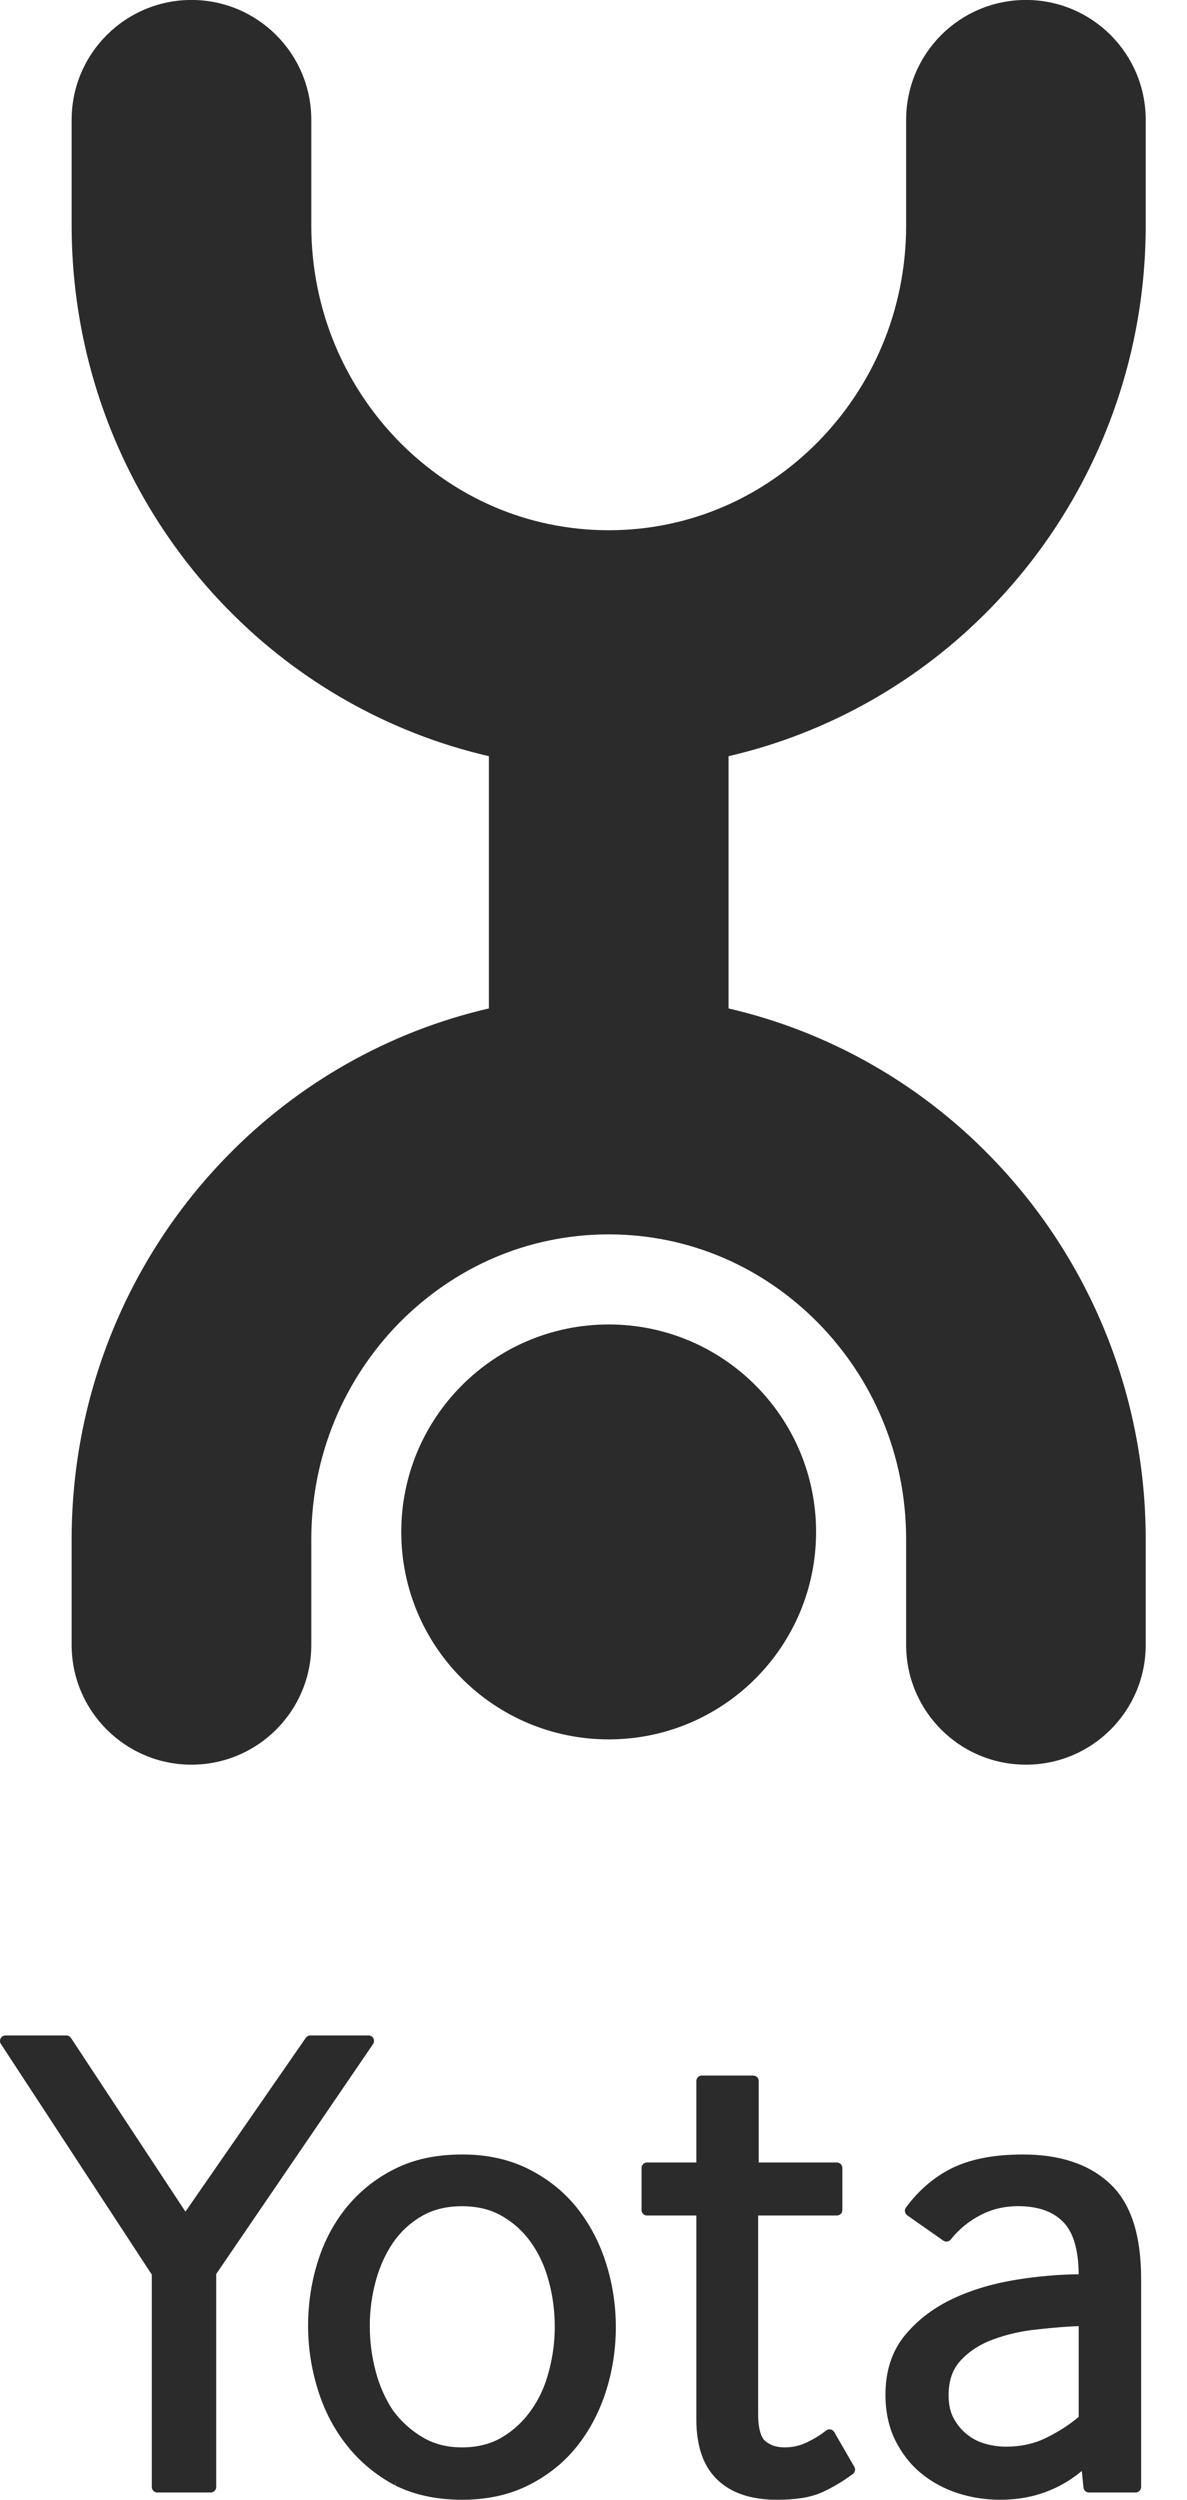 <?xml version="1.0" encoding="UTF-8" standalone="no"?>
<!-- Generator: Adobe Illustrator 16.0.0, SVG Export Plug-In . SVG Version: 6.00 Build 0)  -->

<svg
   xmlns:dc="http://purl.org/dc/elements/1.1/"
   xmlns:cc="http://creativecommons.org/ns#"
   xmlns:rdf="http://www.w3.org/1999/02/22-rdf-syntax-ns#"
   xmlns:svg="http://www.w3.org/2000/svg"
   xmlns="http://www.w3.org/2000/svg"
   xmlns:sodipodi="http://sodipodi.sourceforge.net/DTD/sodipodi-0.dtd"
   xmlns:inkscape="http://www.inkscape.org/namespaces/inkscape"
   version="1.1"
   id="Yota_x5F_logo"
   x="0px"
   y="0px"
   width="131.944px"
   height="277.795px"
   viewBox="0 0 131.944 277.795"
   enable-background="new 0 0 131.944 277.795"
   xml:space="preserve"
   inkscape:version="0.91 r13725"
   sodipodi:docname="yota.9395f157.svg"><defs
     id="defs24" /><sodipodi:namedview
     pagecolor="#ffffff"
     bordercolor="#666666"
     borderopacity="1"
     objecttolerance="10"
     gridtolerance="10"
     guidetolerance="10"
     inkscape:pageopacity="0"
     inkscape:pageshadow="2"
     inkscape:window-width="1366"
     inkscape:window-height="709"
     id="namedview22"
     showgrid="false"
     inkscape:zoom="0.84954729"
     inkscape:cx="-128.24909"
     inkscape:cy="138.89751"
     inkscape:window-x="0"
     inkscape:window-y="24"
     inkscape:window-maximized="1"
     inkscape:current-layer="Yota_x5F_logo" /><g
     id="g3"
     style="fill:#2b2b2b;fill-opacity:1"><g
       id="XMLID_1_"
       style="fill:#2b2b2b;fill-opacity:1"><g
         id="g6"
         style="fill:#2b2b2b;fill-opacity:1"><path
           fill="#FFFFFF"
           d="M127.354,171.085v11.71c0,7.351-5.96,13.311-13.311,13.311c-7.369,0-13.319-5.96-13.319-13.311v-11.71     c0-9.47-3.74-17.91-9.771-24.06c-6.05-6.141-14.189-9.84-23.29-9.851c-9.11,0.01-17.24,3.71-23.3,9.851     c-6.02,6.149-9.76,14.59-9.76,24.06v11.71c0,7.351-5.97,13.311-13.32,13.311c-7.35,0-13.32-5.96-13.32-13.311v-11.71     c0-16.61,6.64-31.78,17.4-42.72c7.76-7.93,17.78-13.71,28.98-16.3v-28.03c-11.2-2.59-21.22-8.37-28.98-16.29     c-10.76-10.94-17.4-26.12-17.4-42.72v-11.71c0-7.36,5.97-13.32,13.32-13.32c7.35,0,13.32,5.96,13.32,13.32v11.71     c0,9.47,3.74,17.9,9.76,24.05c6.06,6.14,14.19,9.84,23.3,9.85c9.101-0.01,17.24-3.71,23.29-9.85     c6.03-6.15,9.771-14.58,9.771-24.05v-11.71c0-7.36,5.95-13.32,13.319-13.32c7.351,0,13.311,5.96,13.311,13.32v11.71     c0.01,16.6-6.641,31.78-17.4,42.72c-7.76,7.92-17.779,13.7-28.97,16.29v28.03c11.19,2.59,21.21,8.37,28.97,16.3     C120.714,139.305,127.364,154.475,127.354,171.085z"
           id="path8"
           style="fill:#2b2b2b;fill-opacity:1" /><path
           fill="#FFFFFF"
           d="M126.845,253.265v23.11c0,0.16-0.061,0.31-0.181,0.43c-0.109,0.11-0.26,0.181-0.42,0.181h-5.21     c-0.31,0-0.57-0.25-0.6-0.551l-0.181-1.84c-1.069,0.891-2.26,1.62-3.55,2.15c-1.7,0.71-3.55,1.05-5.55,1.05     c-1.6,0-3.17-0.24-4.69-0.729c-1.52-0.5-2.88-1.23-4.06-2.2c-1.18-0.96-2.14-2.19-2.87-3.641     c-0.74-1.489-1.109-3.199-1.109-5.109c0-2.63,0.729-4.88,2.189-6.63c1.42-1.71,3.23-3.07,5.38-4.07c2.13-0.99,4.5-1.68,7.07-2.09     c2.34-0.37,4.62-0.57,6.84-0.59c-0.02-2.82-0.64-4.721-1.72-5.811c-1.12-1.149-2.75-1.75-5.03-1.76     c-1.54,0.01-2.93,0.34-4.21,1.02c-1.29,0.671-2.37,1.57-3.26,2.69c-0.2,0.25-0.561,0.3-0.82,0.13l-4.02-2.82     c-0.131-0.1-0.23-0.25-0.25-0.409c-0.03-0.16,0.01-0.33,0.109-0.46c1.49-2.011,3.271-3.5,5.32-4.471     c2.07-0.96,4.62-1.42,7.65-1.42c4.069-0.01,7.329,1.04,9.67,3.21C125.734,244.835,126.845,248.425,126.845,253.265z      M119.904,268.585v-10.09c-1.43,0.06-2.94,0.18-4.52,0.36c-1.801,0.18-3.44,0.55-4.95,1.109c-1.49,0.54-2.681,1.32-3.63,2.33     c-0.9,0.97-1.36,2.22-1.36,3.9c0,1.06,0.21,1.92,0.59,2.6c0.41,0.73,0.91,1.32,1.521,1.79c0.6,0.47,1.27,0.8,2.01,1     c0.77,0.21,1.52,0.311,2.26,0.311c1.65,0,3.15-0.33,4.521-1.011C117.675,270.225,118.864,269.465,119.904,268.585z"
           id="path10"
           style="fill:#2b2b2b;fill-opacity:1" /><path
           fill="#FFFFFF"
           d="M94.964,274.135c0.16,0.271,0.08,0.61-0.159,0.79c-1.17,0.87-2.341,1.561-3.5,2.07     c-1.24,0.55-2.88,0.8-4.96,0.8c-2.78,0-5.021-0.71-6.591-2.21c-1.6-1.52-2.35-3.8-2.35-6.72v-22.66h-5.479     c-0.171,0-0.32-0.05-0.431-0.17c-0.12-0.11-0.18-0.271-0.18-0.43v-4.681c0-0.16,0.06-0.319,0.18-0.43     c0.11-0.12,0.26-0.18,0.431-0.18h5.479v-9.061c0-0.16,0.07-0.31,0.18-0.43c0.11-0.11,0.271-0.17,0.431-0.17h5.72     c0.16,0,0.32,0.06,0.43,0.18c0.12,0.11,0.17,0.26,0.17,0.42v9.061h8.69c0.16,0,0.32,0.06,0.43,0.18     c0.12,0.11,0.181,0.27,0.181,0.43v4.681c0,0.159-0.061,0.31-0.181,0.43c-0.109,0.11-0.27,0.17-0.43,0.17h-8.75v22.06     c-0.01,1.67,0.35,2.66,0.79,3c0.55,0.471,1.24,0.71,2.17,0.71c0.85,0,1.65-0.18,2.41-0.54c0.81-0.38,1.53-0.819,2.189-1.34     c0.141-0.109,0.32-0.14,0.49-0.12c0.17,0.04,0.32,0.141,0.41,0.301L94.964,274.135z"
           id="path12"
           style="fill:#2b2b2b;fill-opacity:1" /><path
           fill="#FFFFFF"
           d="M67.664,147.185c12.73,0,23.05,10.32,23.05,23.061s-10.319,23.05-23.05,23.05     c-12.74,0-23.06-10.31-23.06-23.05S54.924,147.185,67.664,147.185z"
           id="path14"
           style="fill:#2b2b2b;fill-opacity:1" /><path
           fill="#FFFFFF"
           d="M67.395,251.595c0.71,2.28,1.06,4.63,1.06,7.021c0,2.39-0.35,4.729-1.06,7.01     c-0.72,2.29-1.78,4.35-3.19,6.14c-1.42,1.811-3.21,3.271-5.37,4.37c-2.18,1.11-4.67,1.66-7.48,1.66c-2.8,0-5.31-0.53-7.48-1.62     l0.27-0.54l-0.29,0.53c-2.1-1.13-3.88-2.61-5.31-4.43c-1.44-1.82-2.52-3.9-3.23-6.221c-0.71-2.31-1.07-4.659-1.07-7.05     c0-2.39,0.34-4.72,1.03-6.979c0.69-2.28,1.75-4.32,3.19-6.12c1.44-1.79,3.24-3.24,5.36-4.311c2.16-1.1,4.67-1.63,7.53-1.63     c2.81-0.01,5.3,0.55,7.48,1.66c2.16,1.1,3.95,2.561,5.37,4.36C65.614,247.245,66.675,249.295,67.395,251.595z M61.665,258.545     c0-1.689-0.21-3.35-0.65-4.979c-0.42-1.62-1.07-3.051-1.95-4.311c-0.87-1.24-1.94-2.22-3.23-2.97c-1.26-0.74-2.74-1.11-4.48-1.11     c-1.75,0-3.23,0.37-4.49,1.11c-1.29,0.74-2.34,1.729-3.19,2.96c-0.85,1.26-1.49,2.68-1.92,4.29c-0.43,1.6-0.65,3.24-0.65,4.93     c0,1.73,0.22,3.41,0.65,5.04s1.07,3.07,1.92,4.351c0.9,1.22,1.98,2.21,3.27,2.979c1.26,0.75,2.71,1.14,4.41,1.14     c1.74,0,3.22-0.39,4.48-1.14c1.28-0.77,2.36-1.78,3.23-3.03c0.88-1.239,1.53-2.67,1.95-4.3     C61.454,261.875,61.665,260.215,61.665,258.545z"
           id="path16"
           style="fill:#2b2b2b;fill-opacity:1" /><path
           fill="#FFFFFF"
           d="M41.504,226.515c0.11,0.2,0.09,0.44-0.03,0.631l-17.44,25.56v23.67c0,0.16-0.06,0.31-0.18,0.43     c-0.11,0.11-0.27,0.181-0.43,0.181h-5.94c-0.16,0-0.32-0.061-0.43-0.181c-0.12-0.12-0.18-0.27-0.18-0.43v-23.6l-16.77-25.63     c-0.13-0.19-0.14-0.44-0.03-0.631c0.11-0.199,0.31-0.319,0.54-0.319h6.76c0.2,0,0.39,0.1,0.51,0.27l12.73,19.311l13.38-19.32     c0.12-0.17,0.3-0.26,0.51-0.26h6.46C41.194,226.195,41.404,226.325,41.504,226.515z"
           id="path18"
           style="fill:#2b2b2b;fill-opacity:1" /></g><g
         id="g20"
         style="fill:#2b2b2b;fill-opacity:1" /></g></g></svg>